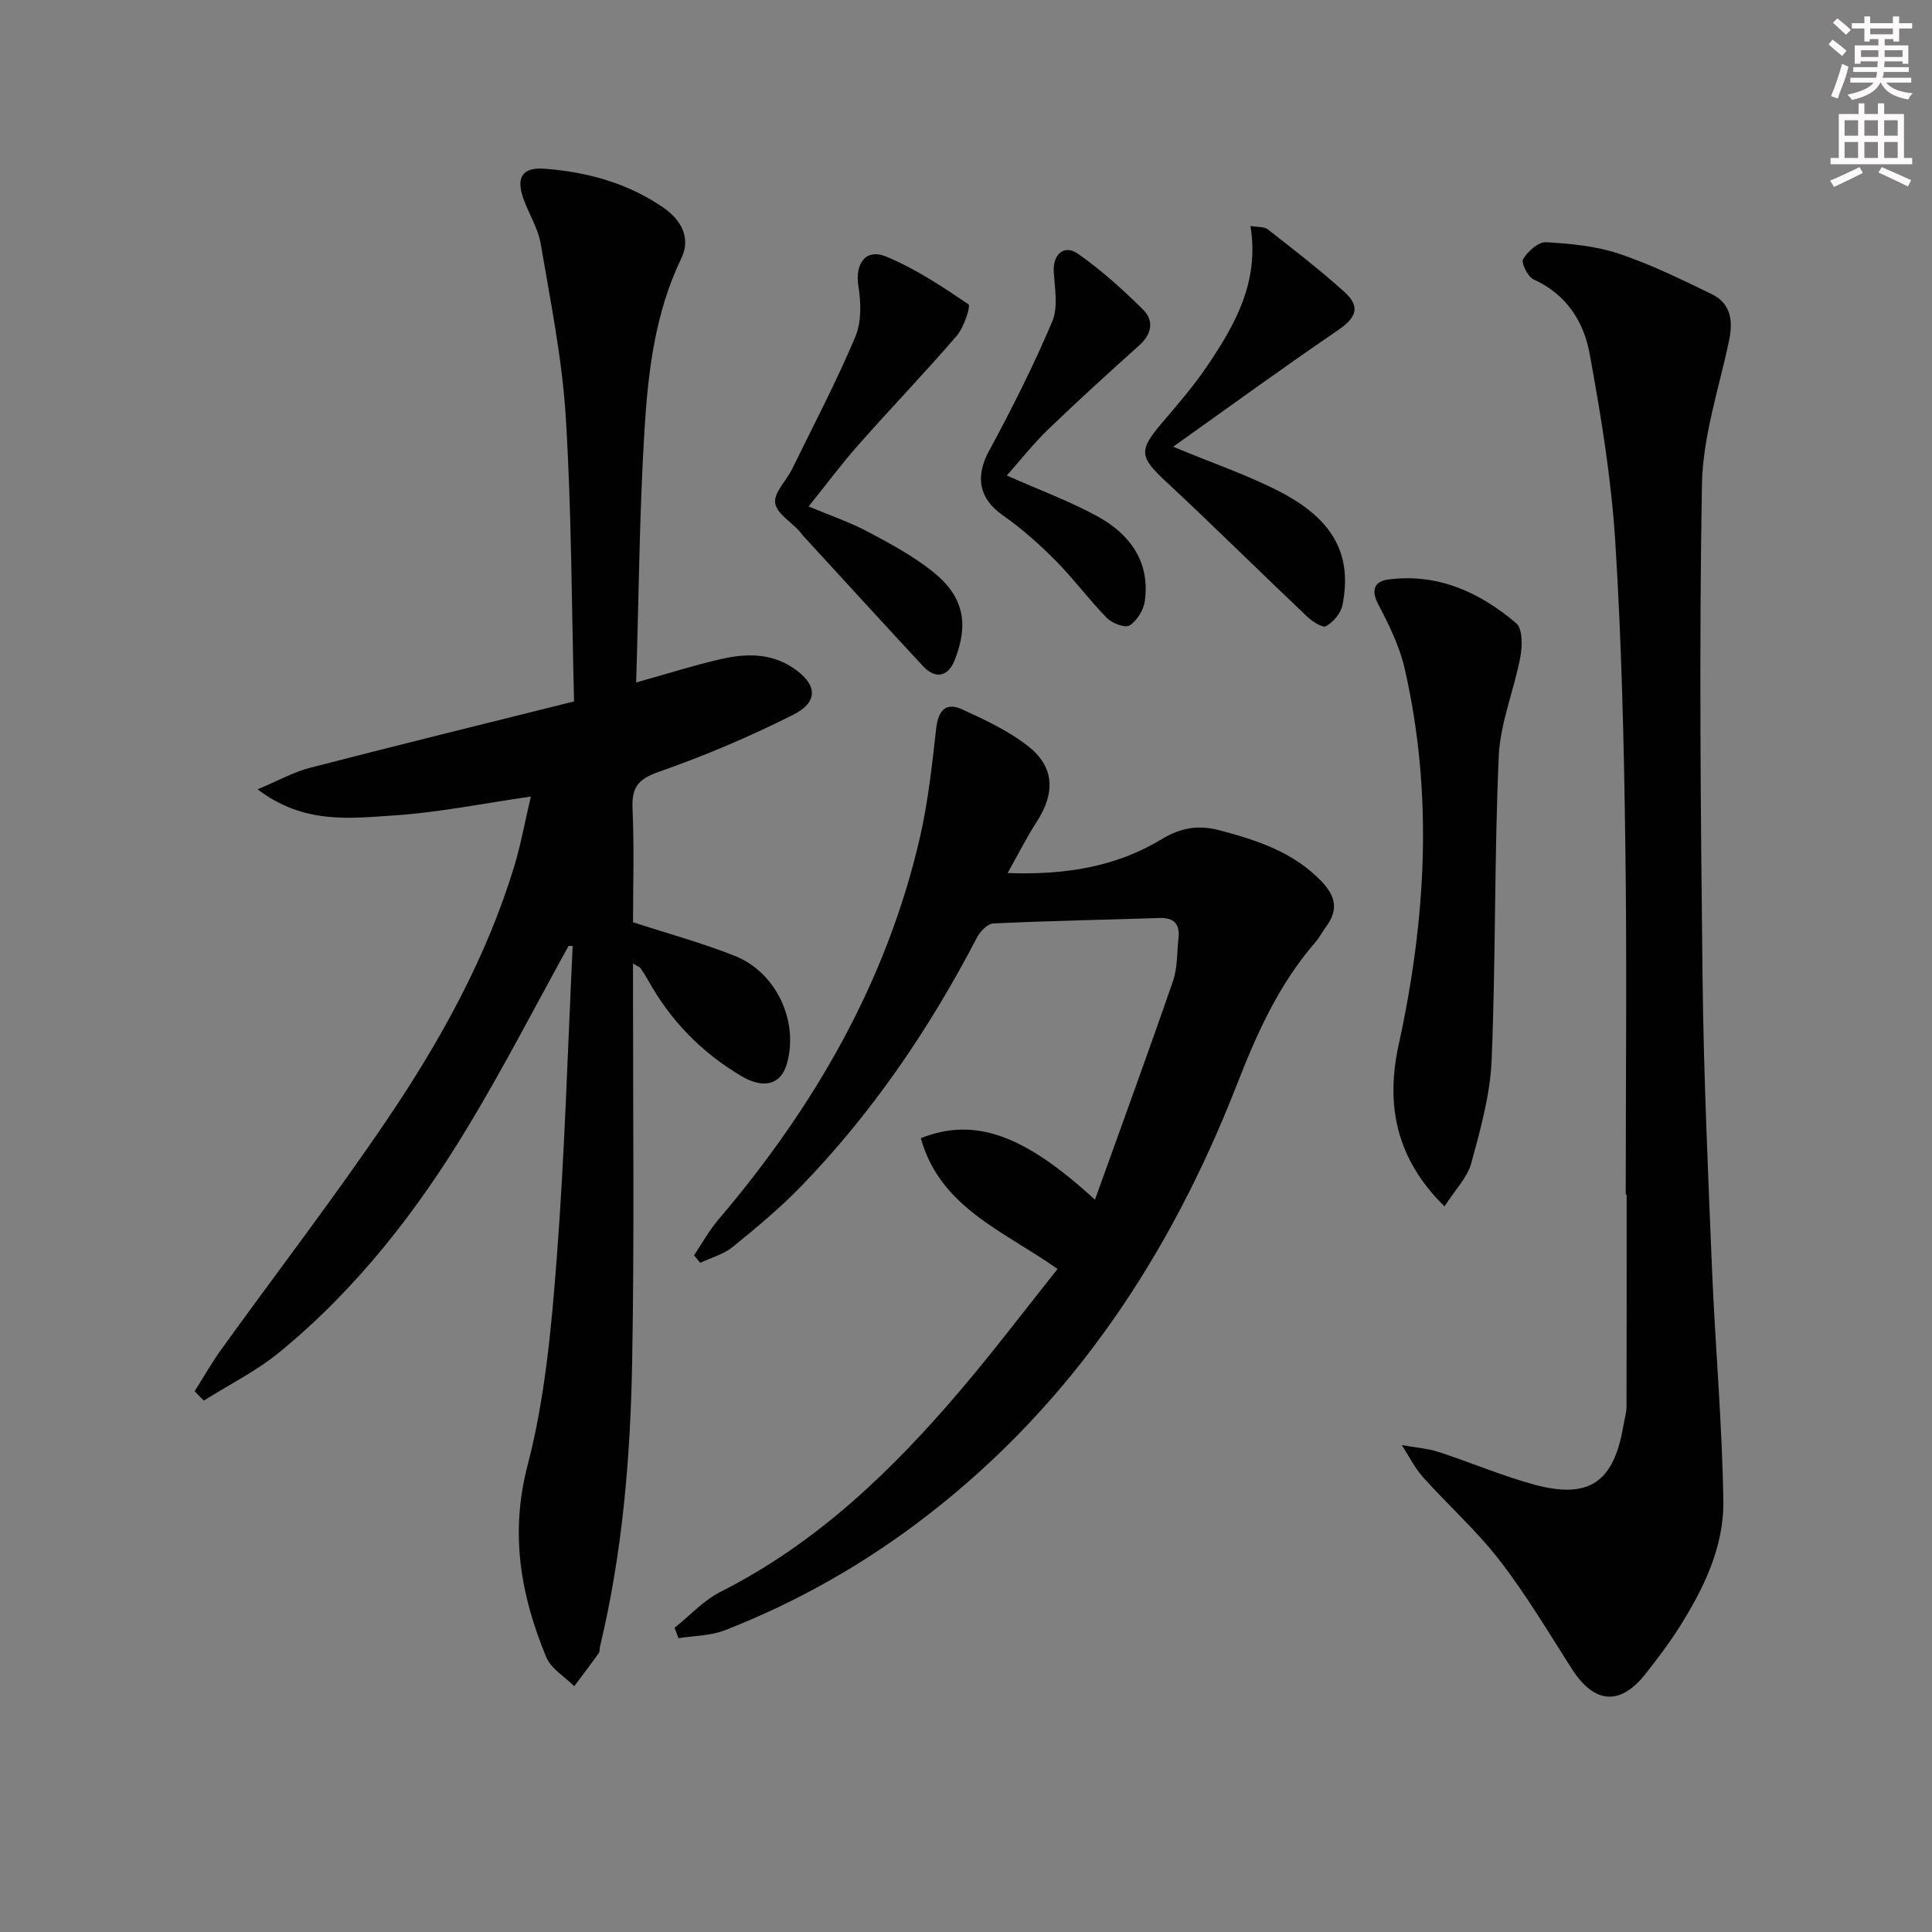 <svg enable-background="new 0 0 400 400" viewBox="0 0 400 400" xmlns="http://www.w3.org/2000/svg"><rect x="0" y="0" width="400" height="400" fill="#808080" stroke="none"/><g fill="#010102"><path d="m117.72 195.84c-6.81 12.32-13.27 24.85-20.51 36.91-10.67 17.78-23.31 34.1-39.47 47.3-4.73 3.86-10.34 6.65-15.55 9.93-.63-.64-1.26-1.29-1.89-1.93 1.84-2.91 3.54-5.93 5.55-8.72 11.48-15.92 23.46-31.5 34.44-47.75 10.89-16.12 20.32-33.16 26.09-51.92 1.41-4.57 2.25-9.31 3.53-14.74-9.99 1.43-19.21 3.32-28.52 3.92-9.02.58-18.51 1.84-28.06-5.42 4.39-1.84 7.47-3.58 10.79-4.44 17.79-4.6 35.64-8.99 54.73-13.76-.5-19.38-.5-39.15-1.71-58.85-.74-12.03-3.17-23.97-5.19-35.89-.54-3.19-2.42-6.14-3.55-9.25-1.62-4.45-.31-6.65 4.33-6.3 8.87.67 17.37 3 24.76 8.16 3.48 2.43 5.62 6.16 3.58 10.38-5.41 11.19-6.87 23.26-7.62 35.32-1.06 17.25-1.19 34.56-1.74 52.51 6.38-1.79 11.84-3.53 17.41-4.81 5.09-1.18 10.27-1.37 14.94 1.7 5.16 3.4 5.55 7.08.13 9.81-9 4.53-18.34 8.5-27.85 11.82-4.31 1.51-5.57 3.26-5.38 7.61.36 8.13.1 16.28.1 23.51 7.43 2.42 14.42 4.31 21.1 6.98 8.63 3.44 13.26 13.62 10.75 22.34-1.28 4.44-4.92 5.22-9.51 2.48-8.2-4.89-14.58-11.44-19.2-19.76-.48-.87-1.02-1.71-1.59-2.53-.17-.24-.53-.34-1.55-.95v5.54c-.02 25.66.29 51.32-.18 76.98-.36 19.76-2 39.48-6.64 58.8-.12.48-.02 1.09-.28 1.46-1.65 2.31-3.37 4.56-5.07 6.83-1.98-1.99-4.81-3.62-5.8-6.02-5.27-12.77-7.56-25.51-3.86-39.7 3.61-13.86 4.93-28.43 6.03-42.79 1.66-21.54 2.26-43.17 3.31-64.76-.28-.01-.56 0-.85 0z"/><path d="m139.66 337.02c3.17-2.53 6.03-5.69 9.57-7.48 19.89-10.04 35.5-25.1 49.7-41.8 6.88-8.09 13.3-16.58 20.02-25.01-11.04-7.84-24.29-12.65-28.31-27.09 11.11-4.37 21.3-.83 36.06 12.75 5.54-15.44 10.99-30.32 16.16-45.29.95-2.75.8-5.88 1.13-8.84.33-2.95-.92-4.31-3.97-4.2-11.45.38-22.91.59-34.36 1.13-1.18.06-2.72 1.62-3.36 2.86-9.81 18.85-21.63 36.28-36.44 51.56-4.38 4.52-9.27 8.59-14.17 12.56-1.89 1.53-4.45 2.21-6.71 3.28-.43-.51-.86-1.03-1.29-1.54 1.66-2.46 3.1-5.12 5.01-7.36 19.79-23.25 34.79-49.05 41.73-79.03 1.72-7.41 2.53-15.06 3.39-22.64.42-3.7 1.92-5.6 5.39-4.01 4.78 2.19 9.69 4.48 13.77 7.72 5.39 4.27 5.47 9.7 1.67 15.54-2.02 3.1-3.67 6.43-6.03 10.62 12.28.45 22.61-1.4 31.85-6.98 4.09-2.47 7.73-3.01 12.1-1.85 7.78 2.07 15.26 4.51 21.07 10.6 2.89 3.03 3.48 5.86.97 9.25-.79 1.07-1.4 2.29-2.26 3.29-7.54 8.67-12.12 18.86-16.26 29.48-13.72 35.17-33.87 65.84-64.1 89.21-12.84 9.93-26.82 17.89-41.92 23.78-2.96 1.15-6.38 1.13-9.59 1.64-.26-.71-.54-1.43-.82-2.15z"/><path d="m336.59 247.31c0-24.13.26-48.27-.08-72.4-.29-20.95-.77-41.93-2.09-62.84-.82-13.01-2.95-25.99-5.3-38.83-1.21-6.6-4.8-12.33-11.58-15.37-1.21-.54-2.65-3.47-2.2-4.22.96-1.61 3.16-3.59 4.74-3.5 5.09.28 10.34.79 15.14 2.39 6.56 2.19 12.84 5.29 19.09 8.31 4.1 1.98 4.55 5.58 3.65 9.8-2.1 9.86-5.42 19.75-5.59 29.67-.6 34.08-.26 68.19.13 102.29.23 19.95 1.12 39.9 1.94 59.84.66 16.1 2.12 32.18 2.36 48.29.14 9.67-4.17 18.38-9.31 26.47-2.05 3.22-4.39 6.27-6.75 9.28-5.31 6.77-10.67 6.3-15.36-1.04-4.82-7.56-9.43-15.31-14.89-22.38-4.75-6.16-10.66-11.42-15.87-17.24-1.75-1.95-2.94-4.41-4.38-6.63 2.54.46 5.17.64 7.61 1.42 6.63 2.14 13.07 4.93 19.79 6.75 11.39 3.08 16.49-.49 18.46-12.19.22-1.31.64-2.62.65-3.93.05-14.64.03-29.29.03-43.93-.07-.01-.13-.01-.19-.01z"/><path d="m299.07 249.77c-10.18-9.99-12.17-21.22-9.5-33.42 5.68-25.96 7.22-51.95 1.23-78.02-1.06-4.6-3.25-9.02-5.46-13.24-1.59-3.03-.67-4.75 2.07-5.11 10.24-1.34 18.96 2.63 26.51 9.06 1.33 1.13 1.28 4.69.86 6.94-1.3 6.91-4.17 13.68-4.48 20.58-.93 20.94-.61 41.94-1.47 62.89-.3 7.18-2.31 14.36-4.21 21.36-.83 3-3.36 5.53-5.55 8.96z"/><path d="m167.41 104.86c4.43 1.85 8.5 3.23 12.25 5.22 4.68 2.48 9.43 5.04 13.53 8.33 6.38 5.12 7.44 10.79 4.45 18.3-1.35 3.41-3.99 3.96-6.55 1.2-8.36-9.02-16.65-18.1-24.97-27.16-.22-.24-.38-.55-.61-.79-1.78-1.95-4.79-3.75-5.03-5.87-.24-2.15 2.33-4.56 3.5-6.95 4.46-9.09 9.17-18.09 13.11-27.41 1.3-3.07 1.18-7.1.63-10.51-.73-4.54 1.46-7.86 5.72-6.11 6.05 2.49 11.63 6.21 17.08 9.9.49.33-.94 4.77-2.42 6.49-6.62 7.69-13.67 15.01-20.39 22.62-3.49 3.95-6.65 8.21-10.3 12.74z"/><path d="m242.89 92.49c8.42 3.51 15.66 5.94 22.34 9.44 10.99 5.76 14.76 13.11 12.71 23.36-.34 1.67-1.89 3.51-3.4 4.36-.74.41-2.9-1.03-4-2.07-9.75-9.25-19.3-18.72-29.14-27.88-5.48-5.1-5.71-6.42-.81-12.16 3.24-3.79 6.52-7.59 9.31-11.71 5.8-8.57 10.89-17.48 8.99-29.05 1.56.28 2.86.13 3.59.7 5.36 4.2 10.77 8.37 15.82 12.92 3.48 3.14 2.52 5.37-1.36 8.02-11.24 7.65-22.23 15.67-34.05 24.07z"/><path d="m208.45 98.45c6.77 3.01 13 5.3 18.76 8.45 6.7 3.67 10.93 9.37 9.82 17.52-.25 1.86-1.62 4.08-3.15 5.07-.9.59-3.63-.44-4.71-1.54-3.72-3.79-6.88-8.12-10.62-11.89-3.38-3.4-7.03-6.64-10.95-9.39-4.93-3.45-5.74-7.96-2.8-13.37 4.72-8.71 9.18-17.6 13.05-26.71 1.25-2.93.55-6.8.32-10.21-.25-3.65 2.08-5.89 5.03-3.83 4.82 3.38 9.26 7.39 13.46 11.55 2.3 2.28 1.83 5.05-.79 7.4-6.32 5.67-12.6 11.37-18.71 17.26-3.12 2.98-5.79 6.4-8.71 9.69z"/></g><path d="m378.6 9.2.8-1c.9.7 1.9 1.4 2.9 2.3l-.9 1.1c-1.1-.9-2-1.7-2.8-2.4zm.5 10.7c.9-2.1 1.6-4.3 2.3-6.7.4.2.8.4 1.3.6-.7 3.1-1.5 4.3-2.2 6.6zm.4-15.2.9-.9c1 .8 2 1.6 2.8 2.4l-1 1c-1-.9-1.9-1.8-2.7-2.5zm12.5-1.3h1.2v1.4h2.7v1.1h-2.7v2.7h-1.2v-.5h-1.8v1.3h4.9v3.8h-1.2v-.5h-3.7c0 .4-.1.9-.1 1.2h5.1v1h-5.2c0 .5-.1.9-.3 1.2h6v1h-5.2c1.1 1.3 2.9 2 5.5 2.2-.4.4-.7.8-.9 1.3-2.9-.5-4.8-1.6-5.7-3.5h-.1c-.8 1.7-2.7 2.9-5.9 3.6-.2-.4-.6-.8-.9-1.1 2.8-.6 4.6-1.4 5.4-2.5h-4.8v-1h5.3c.1-.3.2-.7.2-1.2h-4.9v-1h5c0-.4 0-.8.1-1.2h-3.6v.5h-1.2v-3.8h4.9v-1.3h-1.8v.5h-1.1v-2.7h-2.6v-1.1h2.6v-1.4h1.2v1.4h4.7v-1.4zm-6.7 8.4h3.6c0-.4 0-.9 0-1.4h-3.6zm1.9-4.7h4.7v-1.2h-4.7zm6.7 3.3h-3.7v1.4h3.7z" fill="#fcfafa"/><path d="m384.7 21.4h1.3v2.2h2.8v-2.2h1.3v2.2h4.1v9.1h1.7v1.3h-16.9v-1.3h1.7v-9.1h4.1v-2.2zm.3 13.2.7 1.2c-1.8.9-3.8 1.9-6 2.9-.2-.4-.5-.8-.8-1.3 2.4-1 4.4-2 6.1-2.8zm-3.1-6.5h2.8v-3.2h-2.8zm0 4.6h2.8v-3.3h-2.8v3.2zm4.1-4.6h2.8v-3.2h-2.8zm0 4.6h2.8v-3.3h-2.8zm3.6 1.9c2.1.9 4.1 1.8 6.1 2.7l-.7 1.3c-2.2-1.1-4.2-2-6.1-2.9zm3.3-9.7h-2.8v3.2h2.8zm-2.8 7.8h2.8v-3.3h-2.8z" fill="#fcfafa"/></svg>